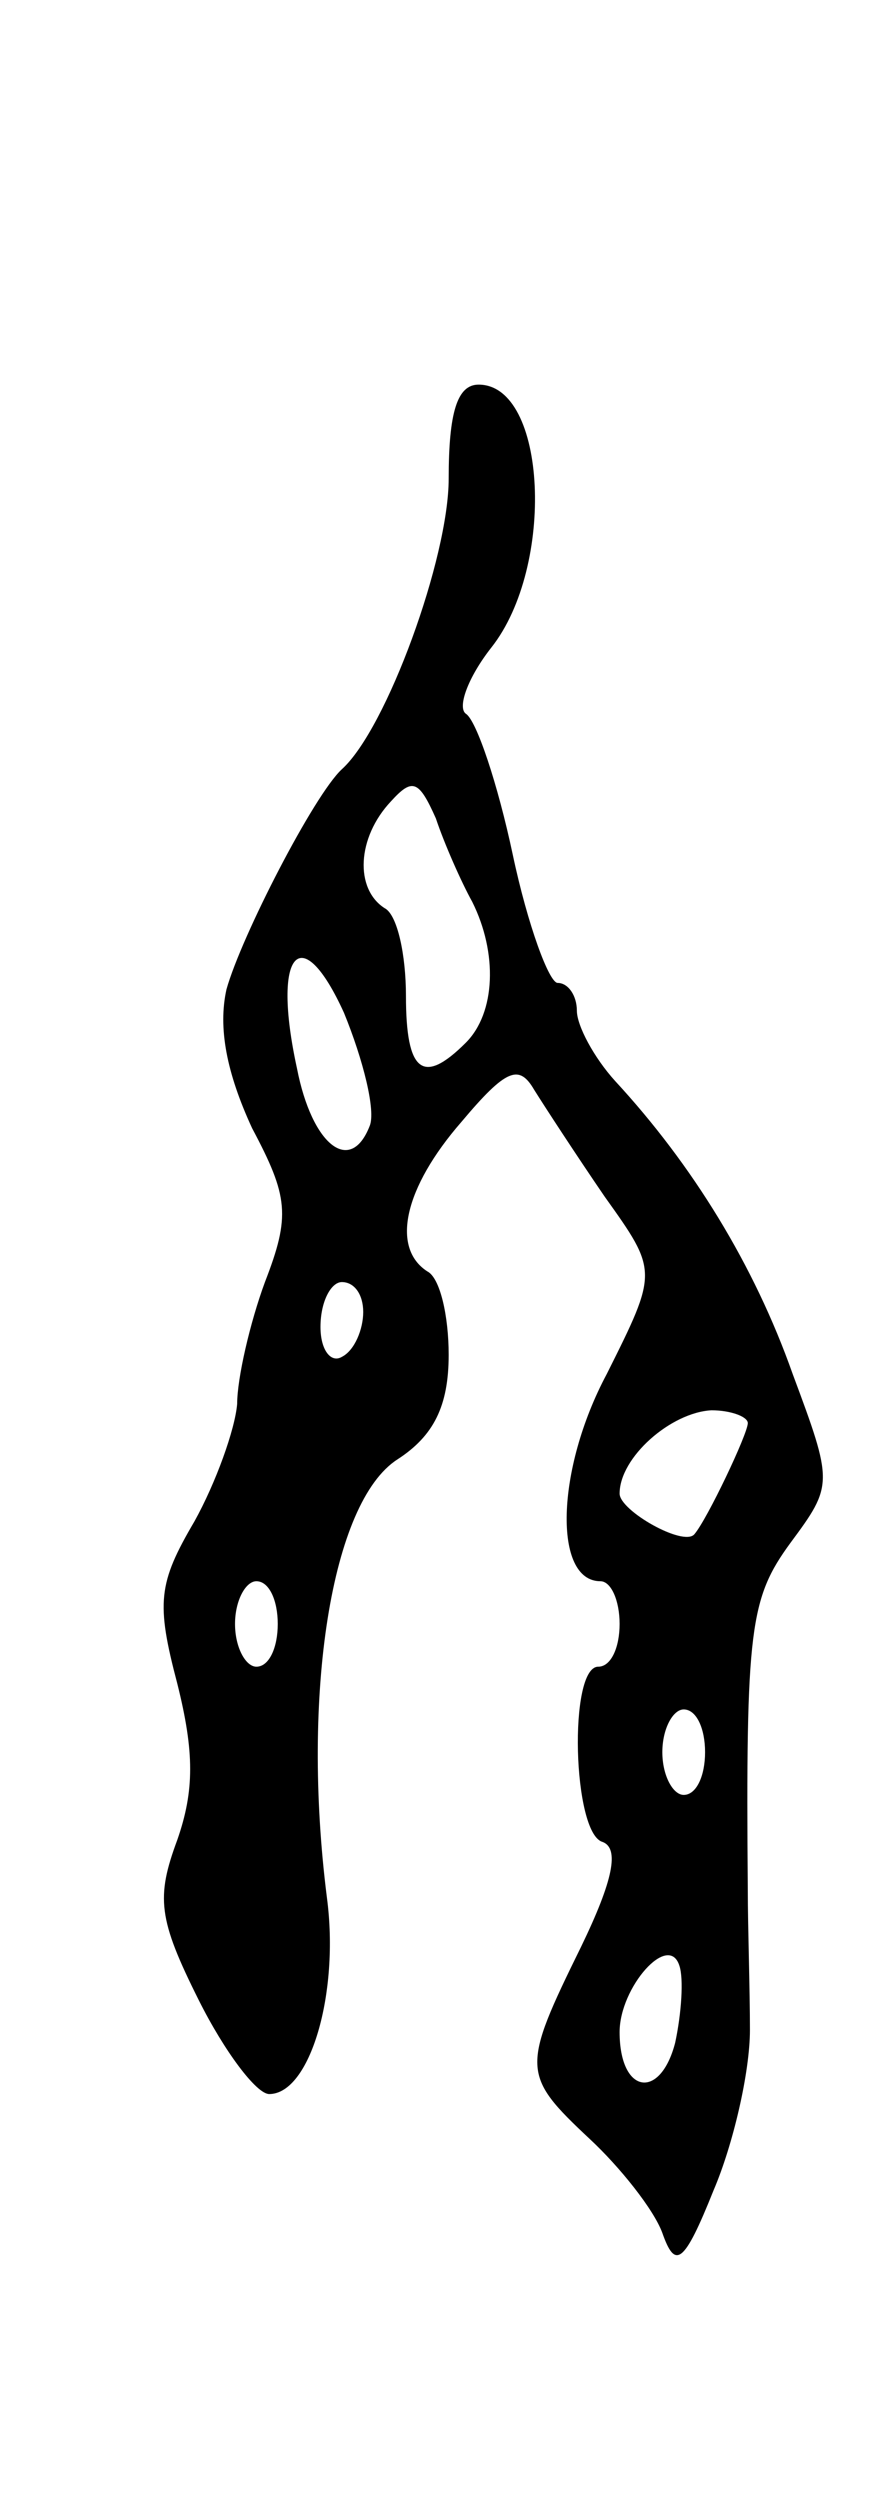 <svg version="1.0" xmlns="http://www.w3.org/2000/svg"
 width="41pt" height="117pt" viewBox="0 0 41 117"
 preserveAspectRatio="xMidYMid meet">
<g transform="translate(0,117) scale(0.1,-0.1)"
fill="#000000" stroke="none">
<path d="M210 946 c0 -37 -29 -117 -50 -136 -13 -12 -47 -78 -54 -103 -4 -18
0 -39 12 -65 17 -32 18 -41 6 -72 -7 -19 -13 -45 -13 -57 -1 -12 -10 -37 -20
-55 -17 -29 -18 -38 -8 -76 8 -32 8 -50 0 -73 -10 -27 -9 -37 10 -75 12 -24
27 -44 33 -44 19 0 33 47 27 92 -12 95 2 185 33 205 17 11 24 25 24 49 0 18
-4 36 -10 39 -17 11 -11 39 16 70 21 25 27 27 34 15 5 -8 20 -31 33 -50 25
-35 25 -35 1 -83 -24 -45 -25 -97 -3 -97 5 0 9 -9 9 -20 0 -11 -4 -20 -10 -20
-14 0 -12 -78 2 -82 8 -3 5 -18 -10 -49 -28 -57 -28 -60 4 -90 14 -13 30 -33
34 -44 6 -17 10 -15 24 20 9 21 17 55 17 75 0 19 -1 49 -1 65 -1 123 1 137 20
163 20 27 20 28 1 79 -18 51 -47 98 -83 137 -10 11 -18 26 -18 33 0 7 -4 13
-9 13 -4 0 -14 27 -21 60 -7 33 -17 63 -22 66 -4 3 1 17 12 31 30 38 26 123
-6 123 -10 0 -14 -13 -14 -44z m11 -198 c12 -24 11 -52 -3 -66 -20 -20 -28
-14 -28 22 0 19 -4 38 -10 41 -14 9 -13 33 3 50 10 11 13 10 21 -8 4 -12 12
-30 17 -39z m-48 -105 c-9 -23 -27 -9 -34 27 -12 55 2 70 22 26 9 -22 15 -46
12 -53z m-3 -87 c0 -8 -4 -18 -10 -21 -5 -3 -10 3 -10 14 0 12 5 21 10 21 6 0
10 -6 10 -14z m180 -52 c0 -5 -19 -45 -25 -52 -5 -6 -35 11 -35 19 0 17 24 38
43 39 9 0 17 -3 17 -6z m-220 -94 c0 -11 -4 -20 -10 -20 -5 0 -10 9 -10 20 0
11 5 20 10 20 6 0 10 -9 10 -20z m200 -60 c0 -11 -4 -20 -10 -20 -5 0 -10 9
-10 20 0 11 5 20 10 20 6 0 10 -9 10 -20z m-14 -136 c-7 -27 -26 -24 -26 5 0
21 23 47 28 31 2 -6 1 -22 -2 -36z"/>
</g>
</svg>
